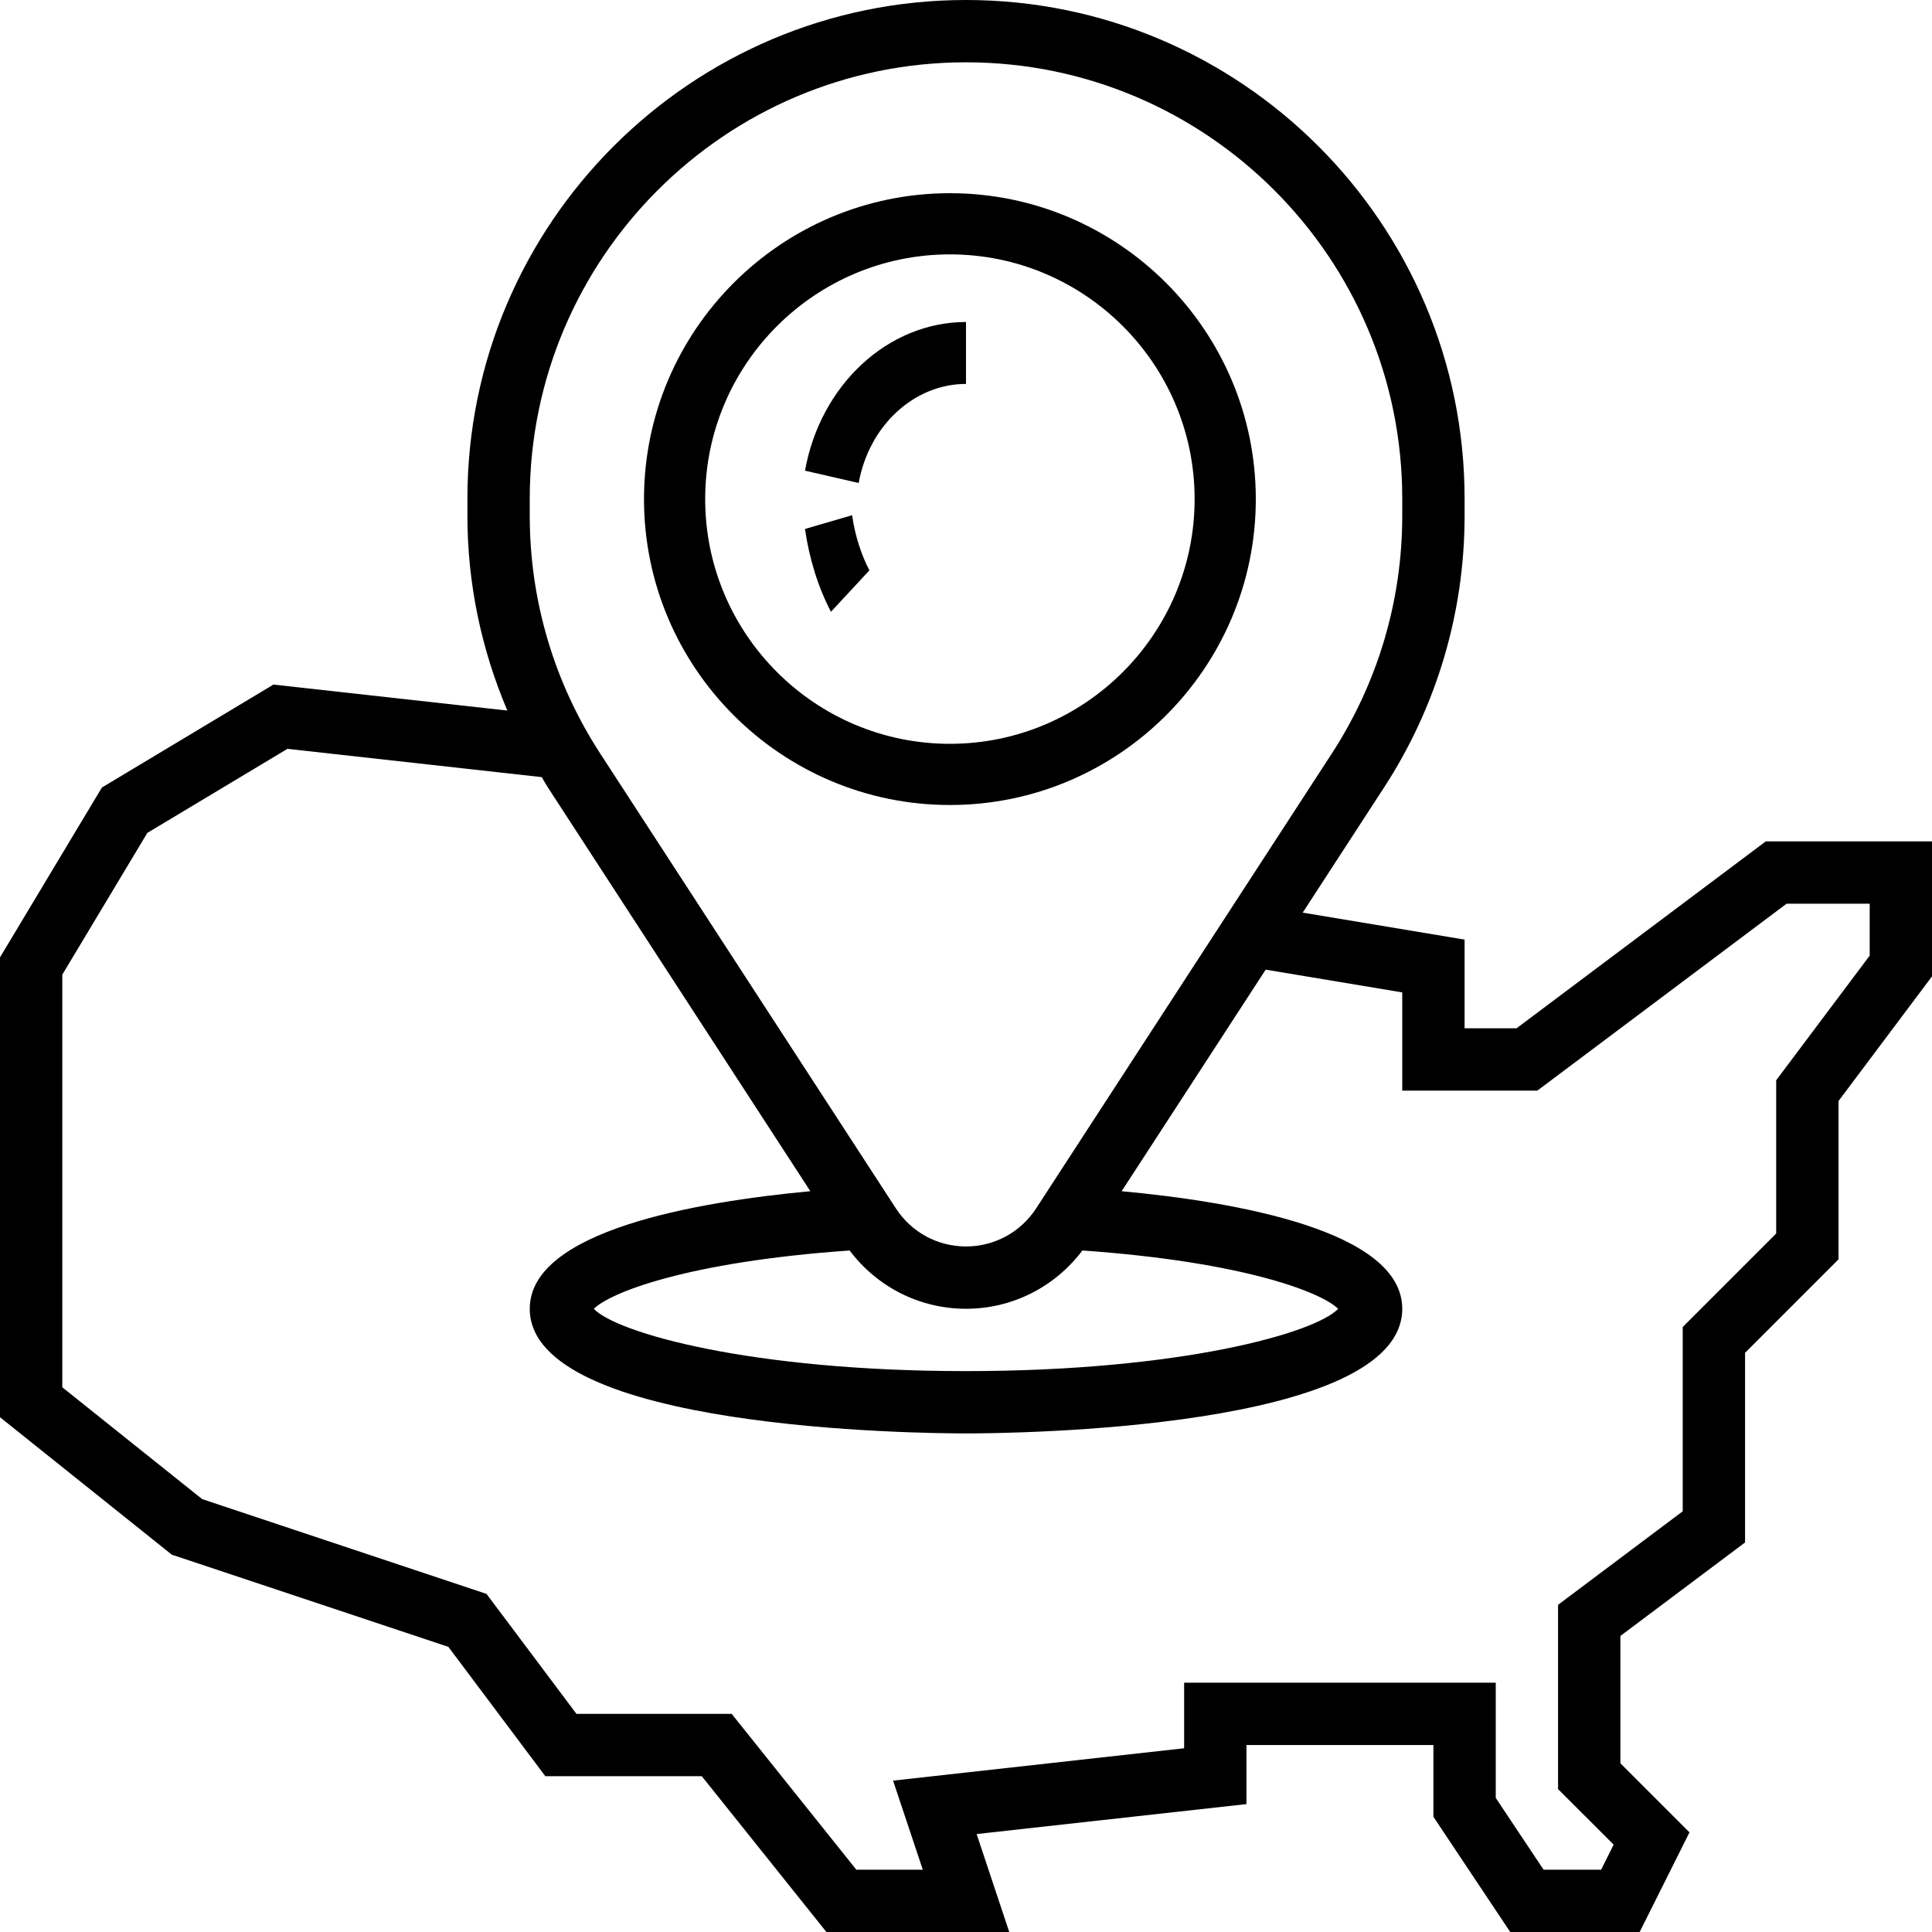 <?xml version="1.0" encoding="UTF-8" standalone="no"?>
<svg width="60px" height="60px" viewBox="0 0 60 60" version="1.1" xmlns="http://www.w3.org/2000/svg" xmlns:xlink="http://www.w3.org/1999/xlink">
    <!-- Generator: Sketch 47.1 (45422) - http://www.bohemiancoding.com/sketch -->
    <title>local</title>
    <desc>Created with Sketch.</desc>
    <defs></defs>
    <g id="Page-1" stroke="none" stroke-width="1" fill="none" fill-rule="evenodd">
        <g id="local" fill-rule="nonzero" fill="#000000">
            <path d="M54.839,26.129 L47.097,31.935 L45.484,31.935 L45.484,29.18 L40.457,28.342 L42.982,24.458 C44.619,21.94 45.484,19.022 45.484,16.02 L45.484,15.484 C45.484,6.946 38.537,0 30,0 C21.463,0 14.516,6.946 14.516,15.484 L14.516,16.02 C14.516,18.114 14.946,20.163 15.756,22.067 L8.492,21.26 L3.165,24.457 L0,29.732 L0,44.013 L5.337,48.283 L13.924,51.144 L16.935,55.161 L21.794,55.161 L25.665,60 L31.343,60 L30.33,56.958 L38.71,56.028 L38.71,54.194 L44.516,54.194 L44.516,56.422 L46.902,60 L50.921,60 L52.468,56.906 L50.323,54.761 L50.323,50.806 L54.194,47.903 L54.194,42.014 L57.097,39.11 L57.097,34.193 L60,30.322 L60,26.129 L54.839,26.129 Z M16.452,15.484 C16.452,8.013 22.529,1.935 30,1.935 C37.471,1.935 43.548,8.013 43.548,15.484 L43.548,16.02 C43.548,18.647 42.792,21.2 41.359,23.404 L32.178,37.528 C31.697,38.267 30.884,38.71 30,38.71 C29.116,38.71 28.303,38.267 27.822,37.527 L18.641,23.403 C17.208,21.199 16.452,18.647 16.452,16.02 L16.452,15.484 Z M26.386,38.835 C27.24,39.97 28.565,40.645 30,40.645 C31.435,40.645 32.76,39.97 33.614,38.835 C38.669,39.189 41.067,40.151 41.557,40.647 C40.859,41.389 36.701,42.581 30,42.581 C23.299,42.581 19.141,41.389 18.442,40.647 C18.932,40.151 21.33,39.189 26.386,38.835 Z M58.065,29.678 L55.161,33.549 L55.161,38.309 L52.258,41.212 L52.258,46.935 L48.387,49.839 L48.387,55.562 L50.113,57.287 L49.725,58.065 L47.937,58.065 L46.452,55.836 L46.452,52.258 L36.774,52.258 L36.774,54.294 L27.735,55.299 L28.658,58.065 L26.594,58.065 L22.723,53.226 L17.903,53.226 L15.109,49.5 L6.277,46.555 L1.935,43.084 L1.935,30.268 L4.576,25.866 L8.927,23.256 L16.823,24.134 C16.889,24.241 16.949,24.352 17.018,24.459 L25.166,36.994 C21.608,37.325 16.452,38.223 16.452,40.645 C16.452,44.408 28.613,44.516 30,44.516 C31.387,44.516 43.548,44.408 43.548,40.645 C43.548,38.223 38.392,37.325 34.834,36.994 L39.307,30.113 L43.548,30.82 L43.548,33.871 L47.742,33.871 L55.484,28.065 L58.065,28.065 L58.065,29.678 Z" id="Shape"></path>
            <path d="M29.5,25 C34.738,25 39,20.738 39,15.5 C39,10.262 34.738,6 29.5,6 C24.262,6 20,10.262 20,15.5 C20,20.738 24.262,25 29.5,25 Z M29.5,7.9 C33.69,7.9 37.1,11.31 37.1,15.5 C37.1,19.69 33.69,23.1 29.5,23.1 C25.31,23.1 21.9,19.69 21.9,15.5 C21.9,11.31 25.31,7.9 29.5,7.9 Z" id="Shape"></path>
            <path d="M30,11.923 L30,10 C27.583,10 25.48,11.943 25,14.617 L26.667,15 C26.987,13.218 28.389,11.923 30,11.923 Z" id="Shape"></path>
            <path d="M27,17.713 C26.736,17.208 26.551,16.617 26.463,16 L25,16.427 C25.131,17.352 25.41,18.242 25.806,19 L27,17.713 Z" id="Shape"></path>
        </g>
    </g>
</svg>